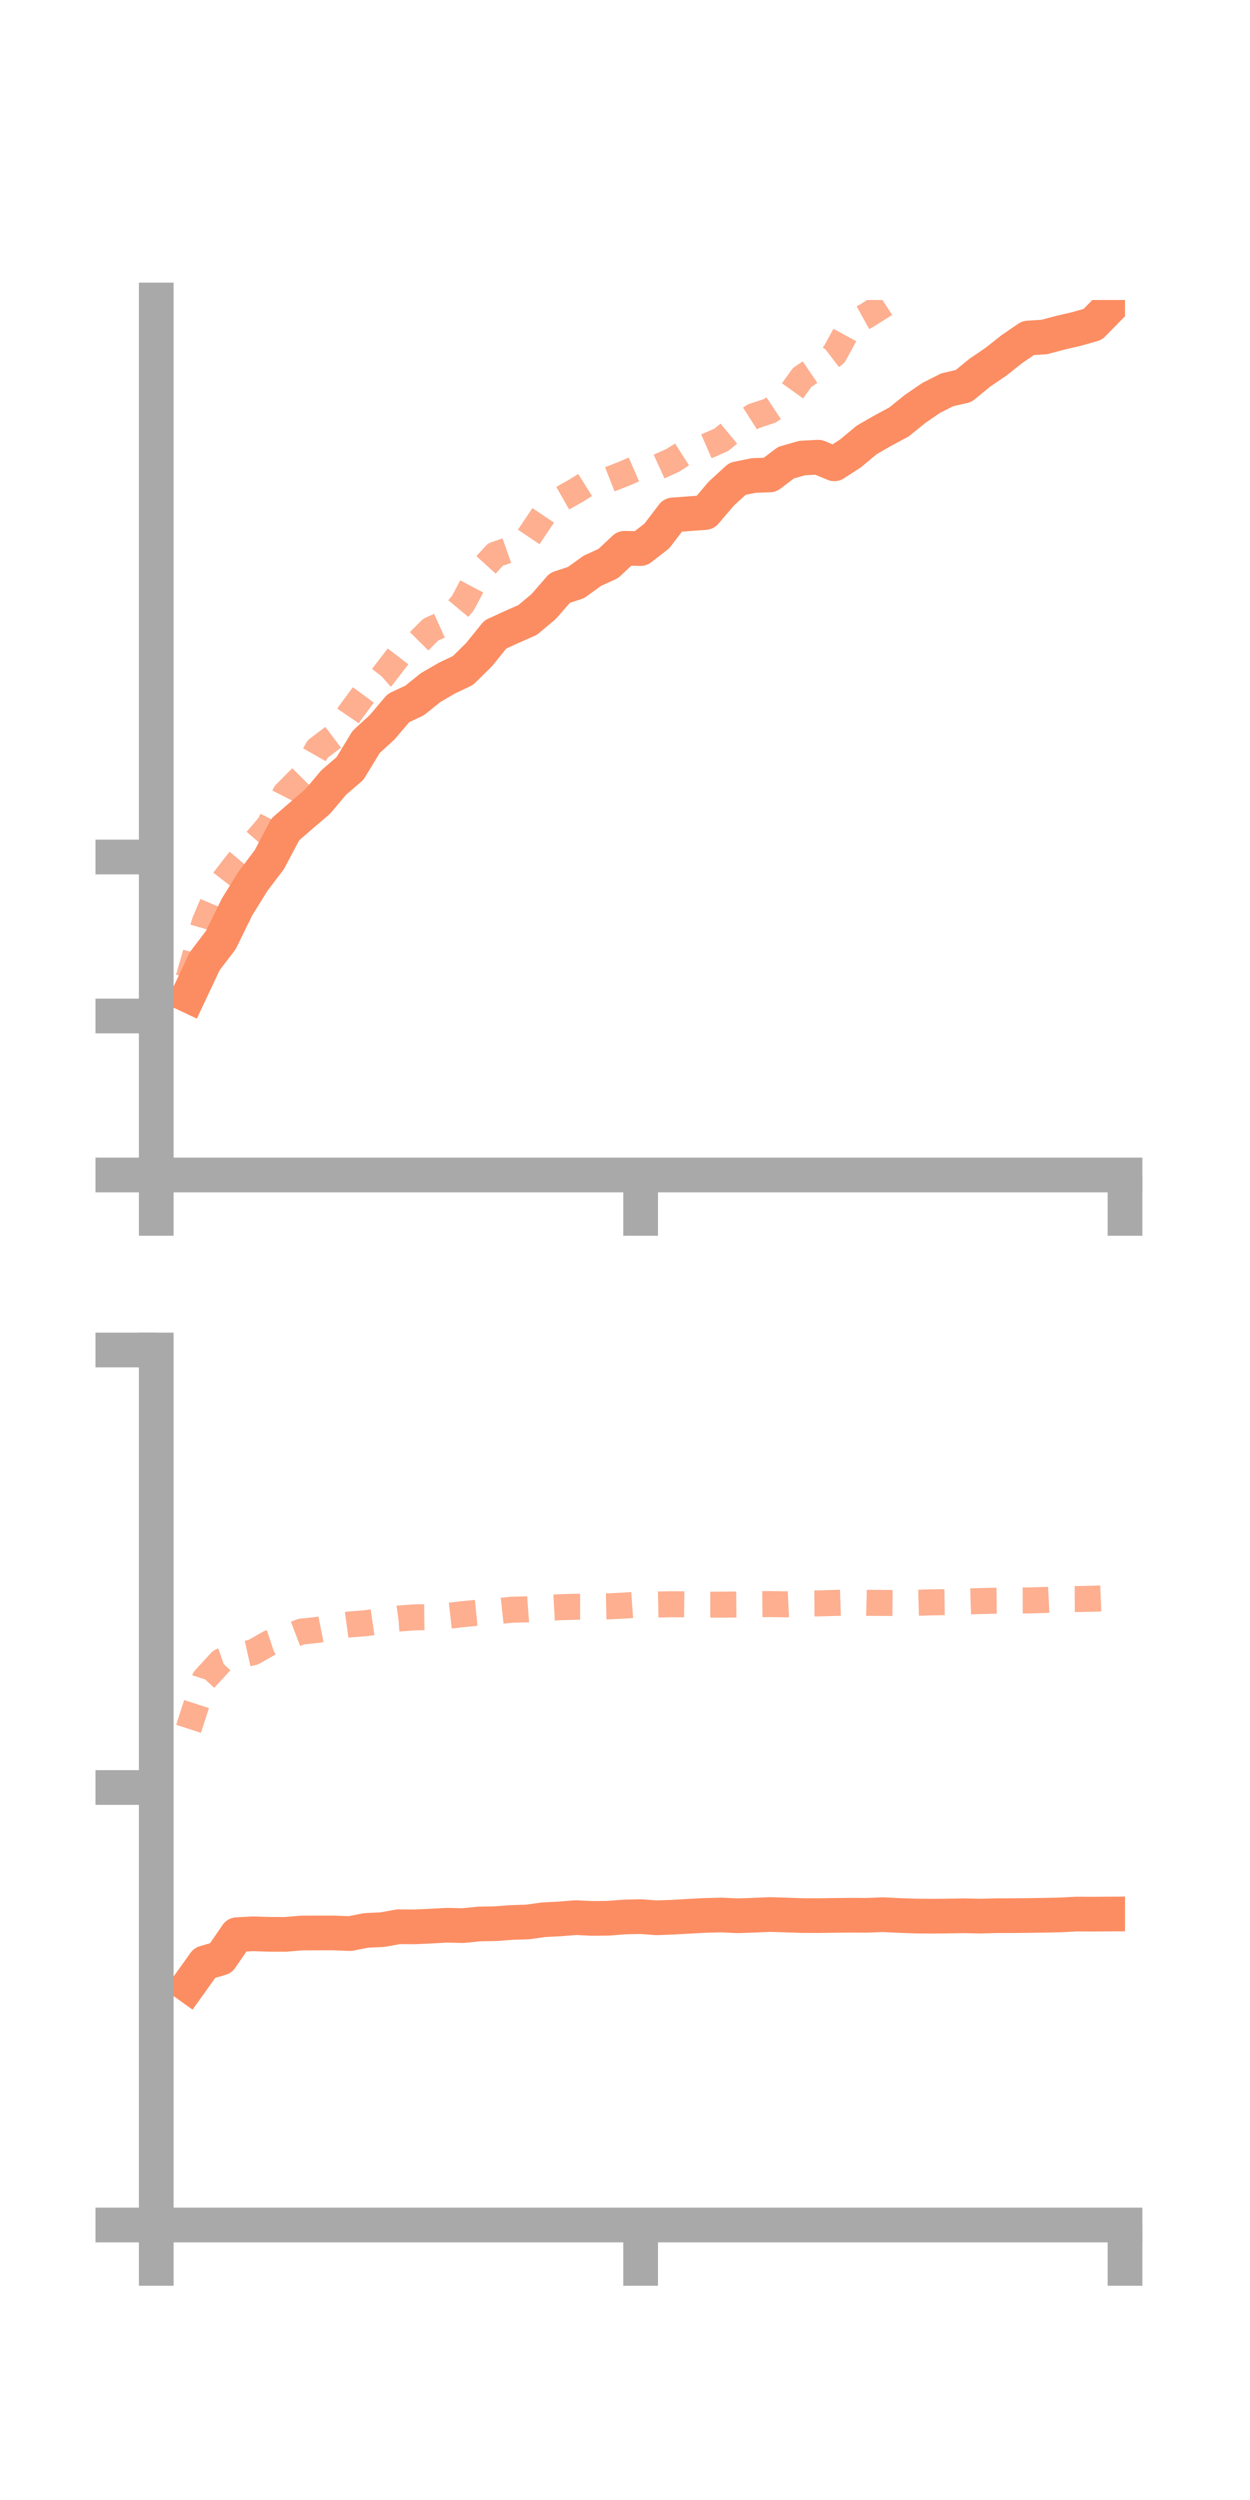 <?xml version="1.0" encoding="utf-8" standalone="no"?>
<!DOCTYPE svg PUBLIC "-//W3C//DTD SVG 1.1//EN"
  "http://www.w3.org/Graphics/SVG/1.1/DTD/svg11.dtd">
<!-- Created with matplotlib (https://matplotlib.org/) -->
<svg height="144pt" version="1.1" viewBox="0 0 72 144" width="72pt" xmlns="http://www.w3.org/2000/svg" xmlns:xlink="http://www.w3.org/1999/xlink">
 <defs>
  <style type="text/css">*{stroke-linecap:butt;stroke-linejoin:round;}</style>
 </defs>
 <g id="figure_1">
  <g id="patch_1">
   <path d="M 0 144 
L 72 144 
L 72 0 
L 0 0 
z
" style="fill:none;"/>
  </g>
  <g id="axes_1">
   <g id="patch_2">
    <path d="M 9 67.68 
L 64.8 67.68 
L 64.8 17.28 
L 9 17.28 
z
" style="fill:none;"/>
   </g>
   <g id="matplotlib.axis_1">
    <g id="xtick_1">
     <g id="line2d_1">
      <defs>
       <path d="M 0 0 
L 0 3.5 
" id="m803595d67d" style="stroke:#a9a9a9;stroke-width:2;"/>
      </defs>
      <g>
       <use style="fill:#a9a9a9;stroke:#a9a9a9;stroke-width:2;" x="9" xlink:href="#m803595d67d" y="67.68"/>
      </g>
     </g>
    </g>
    <g id="xtick_2">
     <g id="line2d_2">
      <g>
       <use style="fill:#a9a9a9;stroke:#a9a9a9;stroke-width:2;" x="36.9" xlink:href="#m803595d67d" y="67.68"/>
      </g>
     </g>
    </g>
    <g id="xtick_3">
     <g id="line2d_3">
      <g>
       <use style="fill:#a9a9a9;stroke:#a9a9a9;stroke-width:2;" x="64.8" xlink:href="#m803595d67d" y="67.68"/>
      </g>
     </g>
    </g>
   </g>
   <g id="matplotlib.axis_2">
    <g id="ytick_1">
     <g id="line2d_4">
      <defs>
       <path d="M 0 0 
L -3.5 0 
" id="m431fbe8a04" style="stroke:#a9a9a9;stroke-width:2;"/>
      </defs>
      <g>
       <use style="fill:#a9a9a9;stroke:#a9a9a9;stroke-width:2;" x="9" xlink:href="#m431fbe8a04" y="67.68"/>
      </g>
     </g>
    </g>
    <g id="ytick_2">
     <g id="line2d_5">
      <g>
       <use style="fill:#a9a9a9;stroke:#a9a9a9;stroke-width:2;" x="9" xlink:href="#m431fbe8a04" y="58.521"/>
      </g>
     </g>
    </g>
    <g id="ytick_3">
     <g id="line2d_6">
      <g>
       <use style="fill:#a9a9a9;stroke:#a9a9a9;stroke-width:2;" x="9" xlink:href="#m431fbe8a04" y="49.363"/>
      </g>
     </g>
    </g>
   </g>
   <g id="line2d_7">
    <path clip-path="url(#pf04f0bb24b)" d="M 10.86 57.343 
L 11.79 55.367 
L 12.72 54.147 
L 13.65 52.246 
L 14.58 50.747 
L 15.51 49.521 
L 16.44 47.766 
L 17.37 46.961 
L 18.3 46.166 
L 19.23 45.064 
L 20.16 44.264 
L 21.09 42.736 
L 22.02 41.881 
L 22.95 40.784 
L 23.88 40.348 
L 24.81 39.6 
L 25.74 39.061 
L 26.67 38.618 
L 27.6 37.7 
L 28.53 36.549 
L 29.46 36.121 
L 30.39 35.711 
L 31.32 34.932 
L 32.25 33.863 
L 33.18 33.555 
L 34.11 32.883 
L 35.04 32.455 
L 35.97 31.583 
L 36.9 31.597 
L 37.83 30.877 
L 38.76 29.66 
L 39.69 29.59 
L 40.62 29.52 
L 41.55 28.429 
L 42.48 27.578 
L 43.41 27.388 
L 44.34 27.356 
L 45.27 26.652 
L 46.2 26.384 
L 47.13 26.334 
L 48.06 26.717 
L 48.99 26.116 
L 49.92 25.341 
L 50.85 24.804 
L 51.78 24.306 
L 52.71 23.554 
L 53.64 22.916 
L 54.57 22.449 
L 55.5 22.236 
L 56.43 21.473 
L 57.36 20.841 
L 58.29 20.105 
L 59.22 19.47 
L 60.15 19.412 
L 61.08 19.165 
L 62.01 18.948 
L 62.94 18.685 
L 63.87 17.738 
" style="fill:none;stroke:#fc8d62;stroke-linecap:square;stroke-width:2;"/>
   </g>
   <g id="line2d_8">
    <path clip-path="url(#pf04f0bb24b)" d="M 10.86 56.351 
L 11.79 53.124 
L 12.72 50.93 
L 13.65 49.725 
L 14.58 48.626 
L 15.51 47.539 
L 16.44 45.711 
L 17.37 44.774 
L 18.3 43.141 
L 19.23 42.439 
L 20.16 41.07 
L 21.09 39.811 
L 22.02 38.987 
L 22.95 37.78 
L 23.88 37.2 
L 24.81 36.267 
L 25.74 35.848 
L 26.67 34.729 
L 27.6 32.972 
L 28.53 31.949 
L 29.46 31.621 
L 30.39 31.023 
L 31.32 29.641 
L 32.25 28.791 
L 33.18 28.263 
L 34.11 27.683 
L 35.04 27.641 
L 35.97 27.276 
L 36.9 26.872 
L 37.83 26.934 
L 38.76 26.512 
L 39.69 25.919 
L 40.62 25.739 
L 41.55 25.333 
L 42.48 24.564 
L 43.41 23.969 
L 44.34 23.664 
L 45.27 23.046 
L 46.2 21.745 
L 47.13 21.113 
L 48.06 20.403 
L 48.99 18.697 
L 49.92 18.182 
L 50.85 17.597 
L 51.78 16.988 
L 52.71 15.892 
L 53.64 14.442 
L 54.57 14.285 
L 55.5 14.151 
L 56.43 13.885 
L 57.36 13.067 
L 58.29 12.517 
L 59.22 12.711 
L 60.15 11.886 
L 61.08 11.524 
L 62.01 10.986 
L 62.94 10.352 
L 63.87 9.734 
" style="fill:none;stroke:#fc8d62;stroke-dasharray:1.5,1.5;stroke-dashoffset:0;stroke-opacity:0.7;stroke-width:1.5;"/>
   </g>
   <g id="patch_3">
    <path d="M 9 67.68 
L 9 17.28 
" style="fill:none;stroke:#a9a9a9;stroke-linecap:square;stroke-linejoin:miter;stroke-width:2;"/>
   </g>
   <g id="patch_4">
    <path d="M 64.8 67.68 
L 64.8 17.28 
" style="fill:none;"/>
   </g>
   <g id="patch_5">
    <path d="M 9 67.68 
L 64.8 67.68 
" style="fill:none;stroke:#a9a9a9;stroke-linecap:square;stroke-linejoin:miter;stroke-width:2;"/>
   </g>
   <g id="patch_6">
    <path d="M 9 17.28 
L 64.8 17.28 
" style="fill:none;"/>
   </g>
  </g>
  <g id="axes_2">
   <g id="patch_7">
    <path d="M 9 128.16 
L 64.8 128.16 
L 64.8 77.76 
L 9 77.76 
z
" style="fill:none;"/>
   </g>
   <g id="matplotlib.axis_3">
    <g id="xtick_4">
     <g id="line2d_9">
      <g>
       <use style="fill:#a9a9a9;stroke:#a9a9a9;stroke-width:2;" x="9" xlink:href="#m803595d67d" y="128.16"/>
      </g>
     </g>
    </g>
    <g id="xtick_5">
     <g id="line2d_10">
      <g>
       <use style="fill:#a9a9a9;stroke:#a9a9a9;stroke-width:2;" x="36.9" xlink:href="#m803595d67d" y="128.16"/>
      </g>
     </g>
    </g>
    <g id="xtick_6">
     <g id="line2d_11">
      <g>
       <use style="fill:#a9a9a9;stroke:#a9a9a9;stroke-width:2;" x="64.8" xlink:href="#m803595d67d" y="128.16"/>
      </g>
     </g>
    </g>
   </g>
   <g id="matplotlib.axis_4">
    <g id="ytick_4">
     <g id="line2d_12">
      <g>
       <use style="fill:#a9a9a9;stroke:#a9a9a9;stroke-width:2;" x="9" xlink:href="#m431fbe8a04" y="128.16"/>
      </g>
     </g>
    </g>
    <g id="ytick_5">
     <g id="line2d_13">
      <g>
       <use style="fill:#a9a9a9;stroke:#a9a9a9;stroke-width:2;" x="9" xlink:href="#m431fbe8a04" y="102.96"/>
      </g>
     </g>
    </g>
    <g id="ytick_6">
     <g id="line2d_14">
      <g>
       <use style="fill:#a9a9a9;stroke:#a9a9a9;stroke-width:2;" x="9" xlink:href="#m431fbe8a04" y="77.76"/>
      </g>
     </g>
    </g>
   </g>
   <g id="line2d_15">
    <path clip-path="url(#pdb7c36abef)" d="M 10.86 114.361 
L 11.79 113.061 
L 12.72 112.789 
L 13.65 111.437 
L 14.58 111.387 
L 15.51 111.418 
L 16.44 111.421 
L 17.37 111.342 
L 18.3 111.338 
L 19.23 111.338 
L 20.16 111.375 
L 21.09 111.191 
L 22.02 111.149 
L 22.95 110.982 
L 23.88 110.987 
L 24.81 110.945 
L 25.74 110.894 
L 26.67 110.915 
L 27.6 110.821 
L 28.53 110.805 
L 29.46 110.736 
L 30.39 110.705 
L 31.32 110.577 
L 32.25 110.529 
L 33.18 110.456 
L 34.11 110.501 
L 35.04 110.491 
L 35.97 110.419 
L 36.9 110.397 
L 37.83 110.465 
L 38.76 110.431 
L 39.69 110.377 
L 40.62 110.328 
L 41.55 110.304 
L 42.48 110.349 
L 43.41 110.317 
L 44.34 110.277 
L 45.27 110.304 
L 46.2 110.337 
L 47.13 110.34 
L 48.06 110.327 
L 48.99 110.317 
L 49.92 110.322 
L 50.85 110.286 
L 51.78 110.332 
L 52.71 110.364 
L 53.64 110.372 
L 54.57 110.364 
L 55.5 110.348 
L 56.43 110.368 
L 57.36 110.345 
L 58.29 110.342 
L 59.22 110.333 
L 60.15 110.318 
L 61.08 110.299 
L 62.01 110.251 
L 62.94 110.255 
L 63.87 110.249 
" style="fill:none;stroke:#fc8d62;stroke-linecap:square;stroke-width:2;"/>
   </g>
   <g id="line2d_16">
    <path clip-path="url(#pdb7c36abef)" d="M 10.86 99.581 
L 11.79 96.714 
L 12.72 95.699 
L 13.65 95.38 
L 14.58 95.171 
L 15.51 94.641 
L 16.44 94.331 
L 17.37 93.978 
L 18.3 93.882 
L 19.23 93.694 
L 20.16 93.566 
L 21.09 93.494 
L 22.02 93.359 
L 22.95 93.229 
L 23.88 93.16 
L 24.81 93.148 
L 25.74 93.08 
L 26.67 92.975 
L 27.6 92.884 
L 28.53 92.82 
L 29.46 92.72 
L 30.39 92.698 
L 31.32 92.627 
L 32.25 92.575 
L 33.18 92.549 
L 34.11 92.547 
L 35.04 92.526 
L 35.97 92.481 
L 36.9 92.415 
L 37.83 92.421 
L 38.76 92.404 
L 39.69 92.413 
L 40.62 92.428 
L 41.55 92.428 
L 42.48 92.42 
L 43.41 92.405 
L 44.34 92.396 
L 45.27 92.41 
L 46.2 92.364 
L 47.13 92.356 
L 48.06 92.329 
L 48.99 92.296 
L 49.92 92.324 
L 50.85 92.327 
L 51.78 92.336 
L 52.71 92.322 
L 53.64 92.296 
L 54.57 92.284 
L 55.5 92.252 
L 56.43 92.222 
L 57.36 92.201 
L 58.29 92.192 
L 59.22 92.187 
L 60.15 92.16 
L 61.08 92.113 
L 62.01 92.106 
L 62.94 92.088 
L 63.87 92.049 
" style="fill:none;stroke:#fc8d62;stroke-dasharray:1.5,1.5;stroke-dashoffset:0;stroke-opacity:0.7;stroke-width:1.5;"/>
   </g>
   <g id="patch_8">
    <path d="M 9 128.16 
L 9 77.76 
" style="fill:none;stroke:#a9a9a9;stroke-linecap:square;stroke-linejoin:miter;stroke-width:2;"/>
   </g>
   <g id="patch_9">
    <path d="M 64.8 128.16 
L 64.8 77.76 
" style="fill:none;"/>
   </g>
   <g id="patch_10">
    <path d="M 9 128.16 
L 64.8 128.16 
" style="fill:none;stroke:#a9a9a9;stroke-linecap:square;stroke-linejoin:miter;stroke-width:2;"/>
   </g>
   <g id="patch_11">
    <path d="M 9 77.76 
L 64.8 77.76 
" style="fill:none;"/>
   </g>
  </g>
 </g>
 <defs>
  <clipPath id="pf04f0bb24b">
   <rect height="50.4" width="55.8" x="9" y="17.28"/>
  </clipPath>
  <clipPath id="pdb7c36abef">
   <rect height="50.4" width="55.8" x="9" y="77.76"/>
  </clipPath>
 </defs>
</svg>
